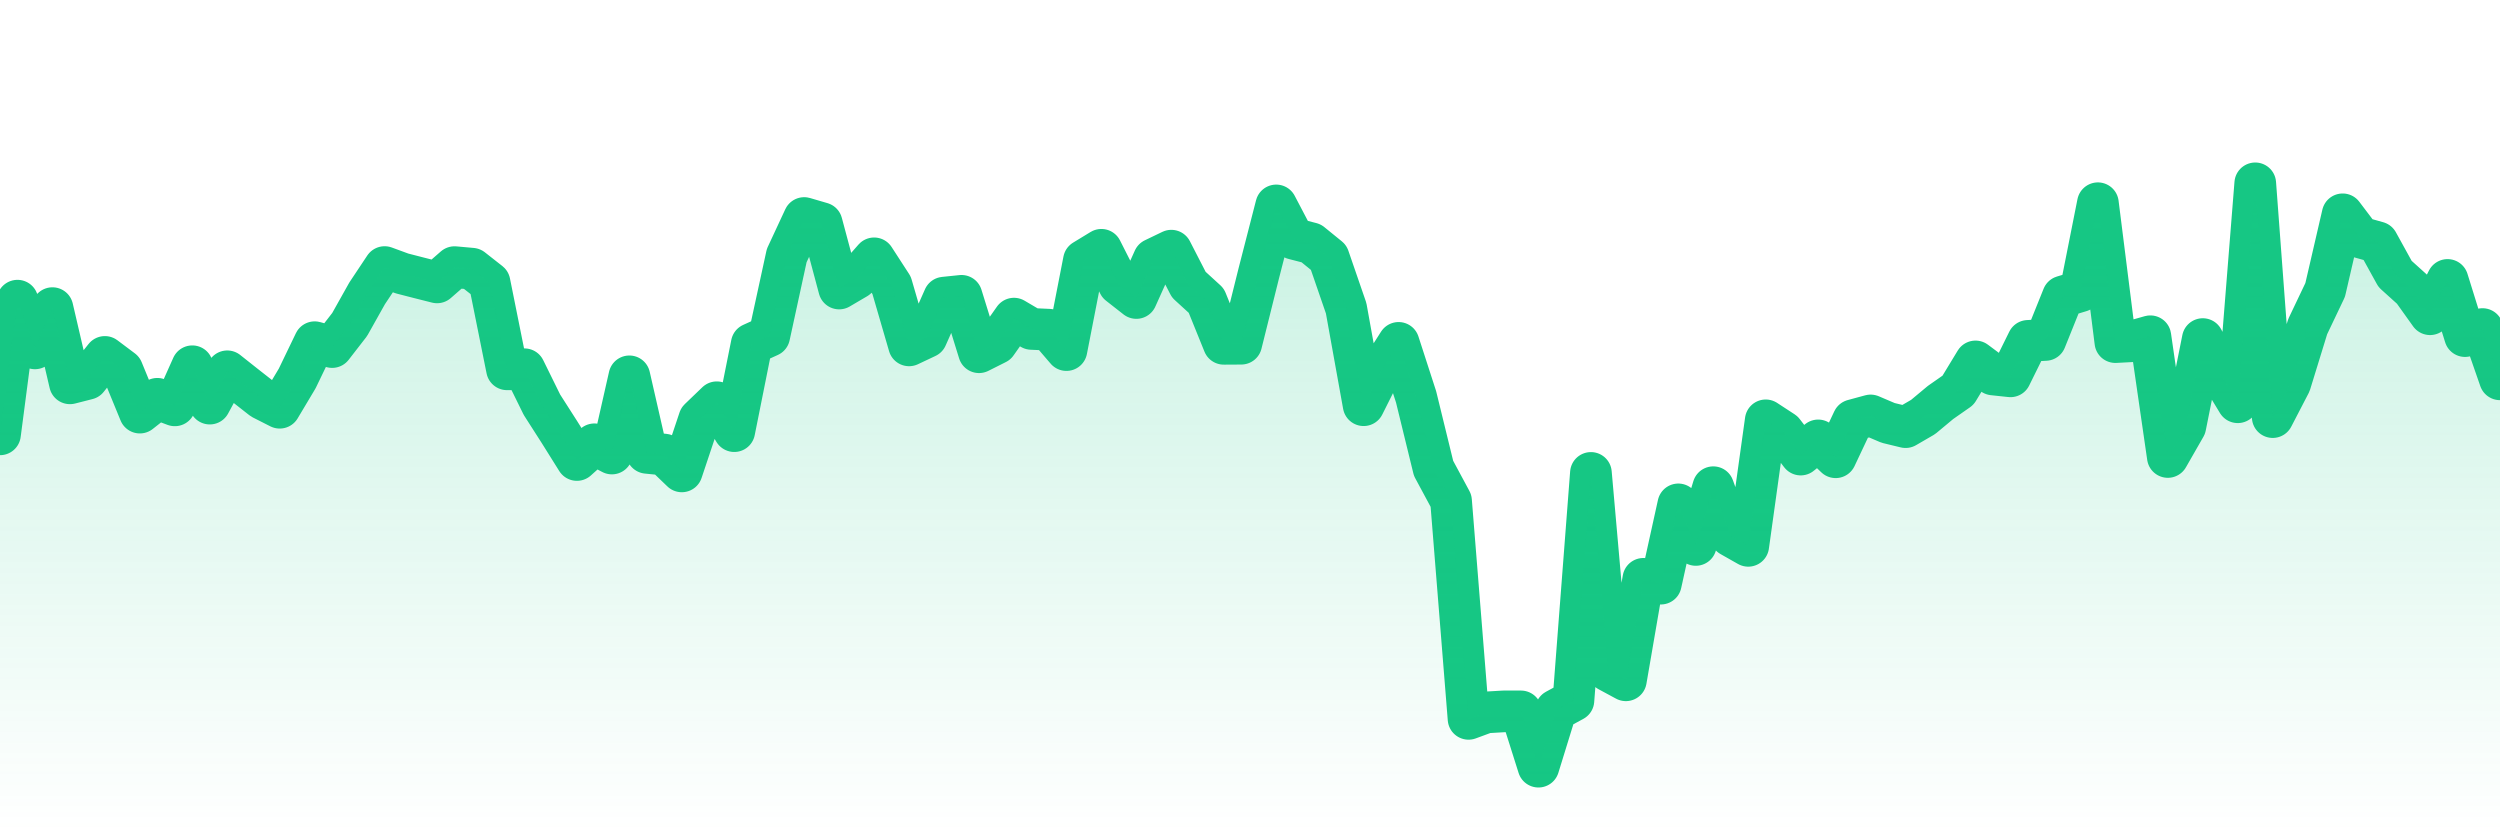 <svg xmlns="http://www.w3.org/2000/svg" viewBox="0 0 120 40" width="120" height="40">
    <defs>
      <linearGradient id="color_grad" x1="0%" x2="0%" y1="0%" y2="100%">
        <stop offset="0%" style="stop-color:#16C784;stop-opacity:0.4;"></stop>
        <stop offset="100%" style="stop-color:#16C784;stop-opacity:0.0;"></stop>
      </linearGradient>
    </defs>
    <g>
      <path stroke="#16C784" stroke-width="2" stroke-linecap="round" stroke-linejoin="round" fill="none" d="M 0 20.849 L 0.839 14.432 L 1.678 16.722 L 2.517 14.79 L 3.357 18.4 L 4.196 18.186 L 5.035 17.132 L 5.874 17.762 L 6.713 19.805 L 7.552 19.142 L 8.392 19.457 L 9.231 17.58 L 10.07 19.373 L 10.909 17.822 L 11.748 18.487 L 12.587 19.145 L 13.427 19.571 L 14.266 18.166 L 15.105 16.426 L 15.944 16.659 L 16.783 15.577 L 17.622 14.081 L 18.462 12.819 L 19.301 13.127 L 20.14 13.343 L 20.979 13.555 L 21.818 12.822 L 22.657 12.898 L 23.497 13.558 L 24.336 17.727 L 25.175 17.724 L 26.014 19.428 L 26.853 20.739 L 27.692 22.08 L 28.531 21.326 L 29.371 21.769 L 30.21 18.064 L 31.049 21.736 L 31.888 21.82 L 32.727 22.627 L 33.566 20.115 L 34.406 19.308 L 35.245 20.695 L 36.084 16.507 L 36.923 16.127 L 37.762 12.268 L 38.601 10.465 L 39.441 10.711 L 40.28 13.849 L 41.119 13.356 L 41.958 12.4 L 42.797 13.695 L 43.636 16.578 L 44.476 16.181 L 45.315 14.287 L 46.154 14.2 L 46.993 16.907 L 47.832 16.486 L 48.671 15.294 L 49.51 15.788 L 50.35 15.826 L 51.189 16.804 L 52.028 12.501 L 52.867 11.99 L 53.706 13.647 L 54.545 14.304 L 55.385 12.436 L 56.224 12.032 L 57.063 13.664 L 57.902 14.431 L 58.741 16.503 L 59.58 16.498 L 60.42 13.125 L 61.259 9.86 L 62.098 11.46 L 62.937 11.677 L 63.776 12.359 L 64.615 14.793 L 65.455 19.45 L 66.294 17.776 L 67.133 16.458 L 67.972 19.049 L 68.811 22.48 L 69.65 24.039 L 70.49 34.505 L 71.329 34.196 L 72.168 34.147 L 73.007 34.147 L 73.846 36.8 L 74.685 34.082 L 75.524 33.626 L 76.364 22.7 L 77.203 32.201 L 78.042 32.654 L 78.881 27.784 L 79.72 28.015 L 80.559 24.21 L 81.399 26.157 L 82.238 23.386 L 83.077 25.724 L 83.916 26.2 L 84.755 20.176 L 85.594 20.724 L 86.434 21.819 L 87.273 21.139 L 88.112 21.948 L 88.951 20.169 L 89.79 19.941 L 90.629 20.299 L 91.469 20.503 L 92.308 20.016 L 93.147 19.317 L 93.986 18.731 L 94.825 17.348 L 95.664 17.974 L 96.503 18.064 L 97.343 16.362 L 98.182 16.318 L 99.021 14.231 L 99.86 13.978 L 100.699 9.755 L 101.538 16.421 L 102.378 16.377 L 103.217 16.14 L 104.056 21.935 L 104.895 20.47 L 105.734 16.276 L 106.573 17.922 L 107.413 19.308 L 108.252 8.8 L 109.091 20.021 L 109.93 18.404 L 110.769 15.678 L 111.608 13.917 L 112.448 10.287 L 113.287 11.395 L 114.126 11.63 L 114.965 13.151 L 115.804 13.908 L 116.643 15.083 L 117.483 13.437 L 118.322 16.133 L 119.161 15.795 L 120 18.208"></path>
      <path stroke="none" fill-opacity="0.6" fill="url(#color_grad)" d="M 0 40 L 0 20.849 L 0.839 14.432 L 1.678 16.722 L 2.517 14.79 L 3.357 18.4 L 4.196 18.186 L 5.035 17.132 L 5.874 17.762 L 6.713 19.805 L 7.552 19.142 L 8.392 19.457 L 9.231 17.58 L 10.07 19.373 L 10.909 17.822 L 11.748 18.487 L 12.587 19.145 L 13.427 19.571 L 14.266 18.166 L 15.105 16.426 L 15.944 16.659 L 16.783 15.577 L 17.622 14.081 L 18.462 12.819 L 19.301 13.127 L 20.14 13.343 L 20.979 13.555 L 21.818 12.822 L 22.657 12.898 L 23.497 13.558 L 24.336 17.727 L 25.175 17.724 L 26.014 19.428 L 26.853 20.739 L 27.692 22.08 L 28.531 21.326 L 29.371 21.769 L 30.21 18.064 L 31.049 21.736 L 31.888 21.82 L 32.727 22.627 L 33.566 20.115 L 34.406 19.308 L 35.245 20.695 L 36.084 16.507 L 36.923 16.127 L 37.762 12.268 L 38.601 10.465 L 39.441 10.711 L 40.28 13.849 L 41.119 13.356 L 41.958 12.4 L 42.797 13.695 L 43.636 16.578 L 44.476 16.181 L 45.315 14.287 L 46.154 14.2 L 46.993 16.907 L 47.832 16.486 L 48.671 15.294 L 49.51 15.788 L 50.35 15.826 L 51.189 16.804 L 52.028 12.501 L 52.867 11.99 L 53.706 13.647 L 54.545 14.304 L 55.385 12.436 L 56.224 12.032 L 57.063 13.664 L 57.902 14.431 L 58.741 16.503 L 59.58 16.498 L 60.42 13.125 L 61.259 9.86 L 62.098 11.46 L 62.937 11.677 L 63.776 12.359 L 64.615 14.793 L 65.455 19.45 L 66.294 17.776 L 67.133 16.458 L 67.972 19.049 L 68.811 22.48 L 69.65 24.039 L 70.49 34.505 L 71.329 34.196 L 72.168 34.147 L 73.007 34.147 L 73.846 36.8 L 74.685 34.082 L 75.524 33.626 L 76.364 22.7 L 77.203 32.201 L 78.042 32.654 L 78.881 27.784 L 79.72 28.015 L 80.559 24.21 L 81.399 26.157 L 82.238 23.386 L 83.077 25.724 L 83.916 26.2 L 84.755 20.176 L 85.594 20.724 L 86.434 21.819 L 87.273 21.139 L 88.112 21.948 L 88.951 20.169 L 89.79 19.941 L 90.629 20.299 L 91.469 20.503 L 92.308 20.016 L 93.147 19.317 L 93.986 18.731 L 94.825 17.348 L 95.664 17.974 L 96.503 18.064 L 97.343 16.362 L 98.182 16.318 L 99.021 14.231 L 99.86 13.978 L 100.699 9.755 L 101.538 16.421 L 102.378 16.377 L 103.217 16.14 L 104.056 21.935 L 104.895 20.47 L 105.734 16.276 L 106.573 17.922 L 107.413 19.308 L 108.252 8.8 L 109.091 20.021 L 109.93 18.404 L 110.769 15.678 L 111.608 13.917 L 112.448 10.287 L 113.287 11.395 L 114.126 11.63 L 114.965 13.151 L 115.804 13.908 L 116.643 15.083 L 117.483 13.437 L 118.322 16.133 L 119.161 15.795 L 120 18.208 L 120 40 Z"></path>
    </g>
  </svg>